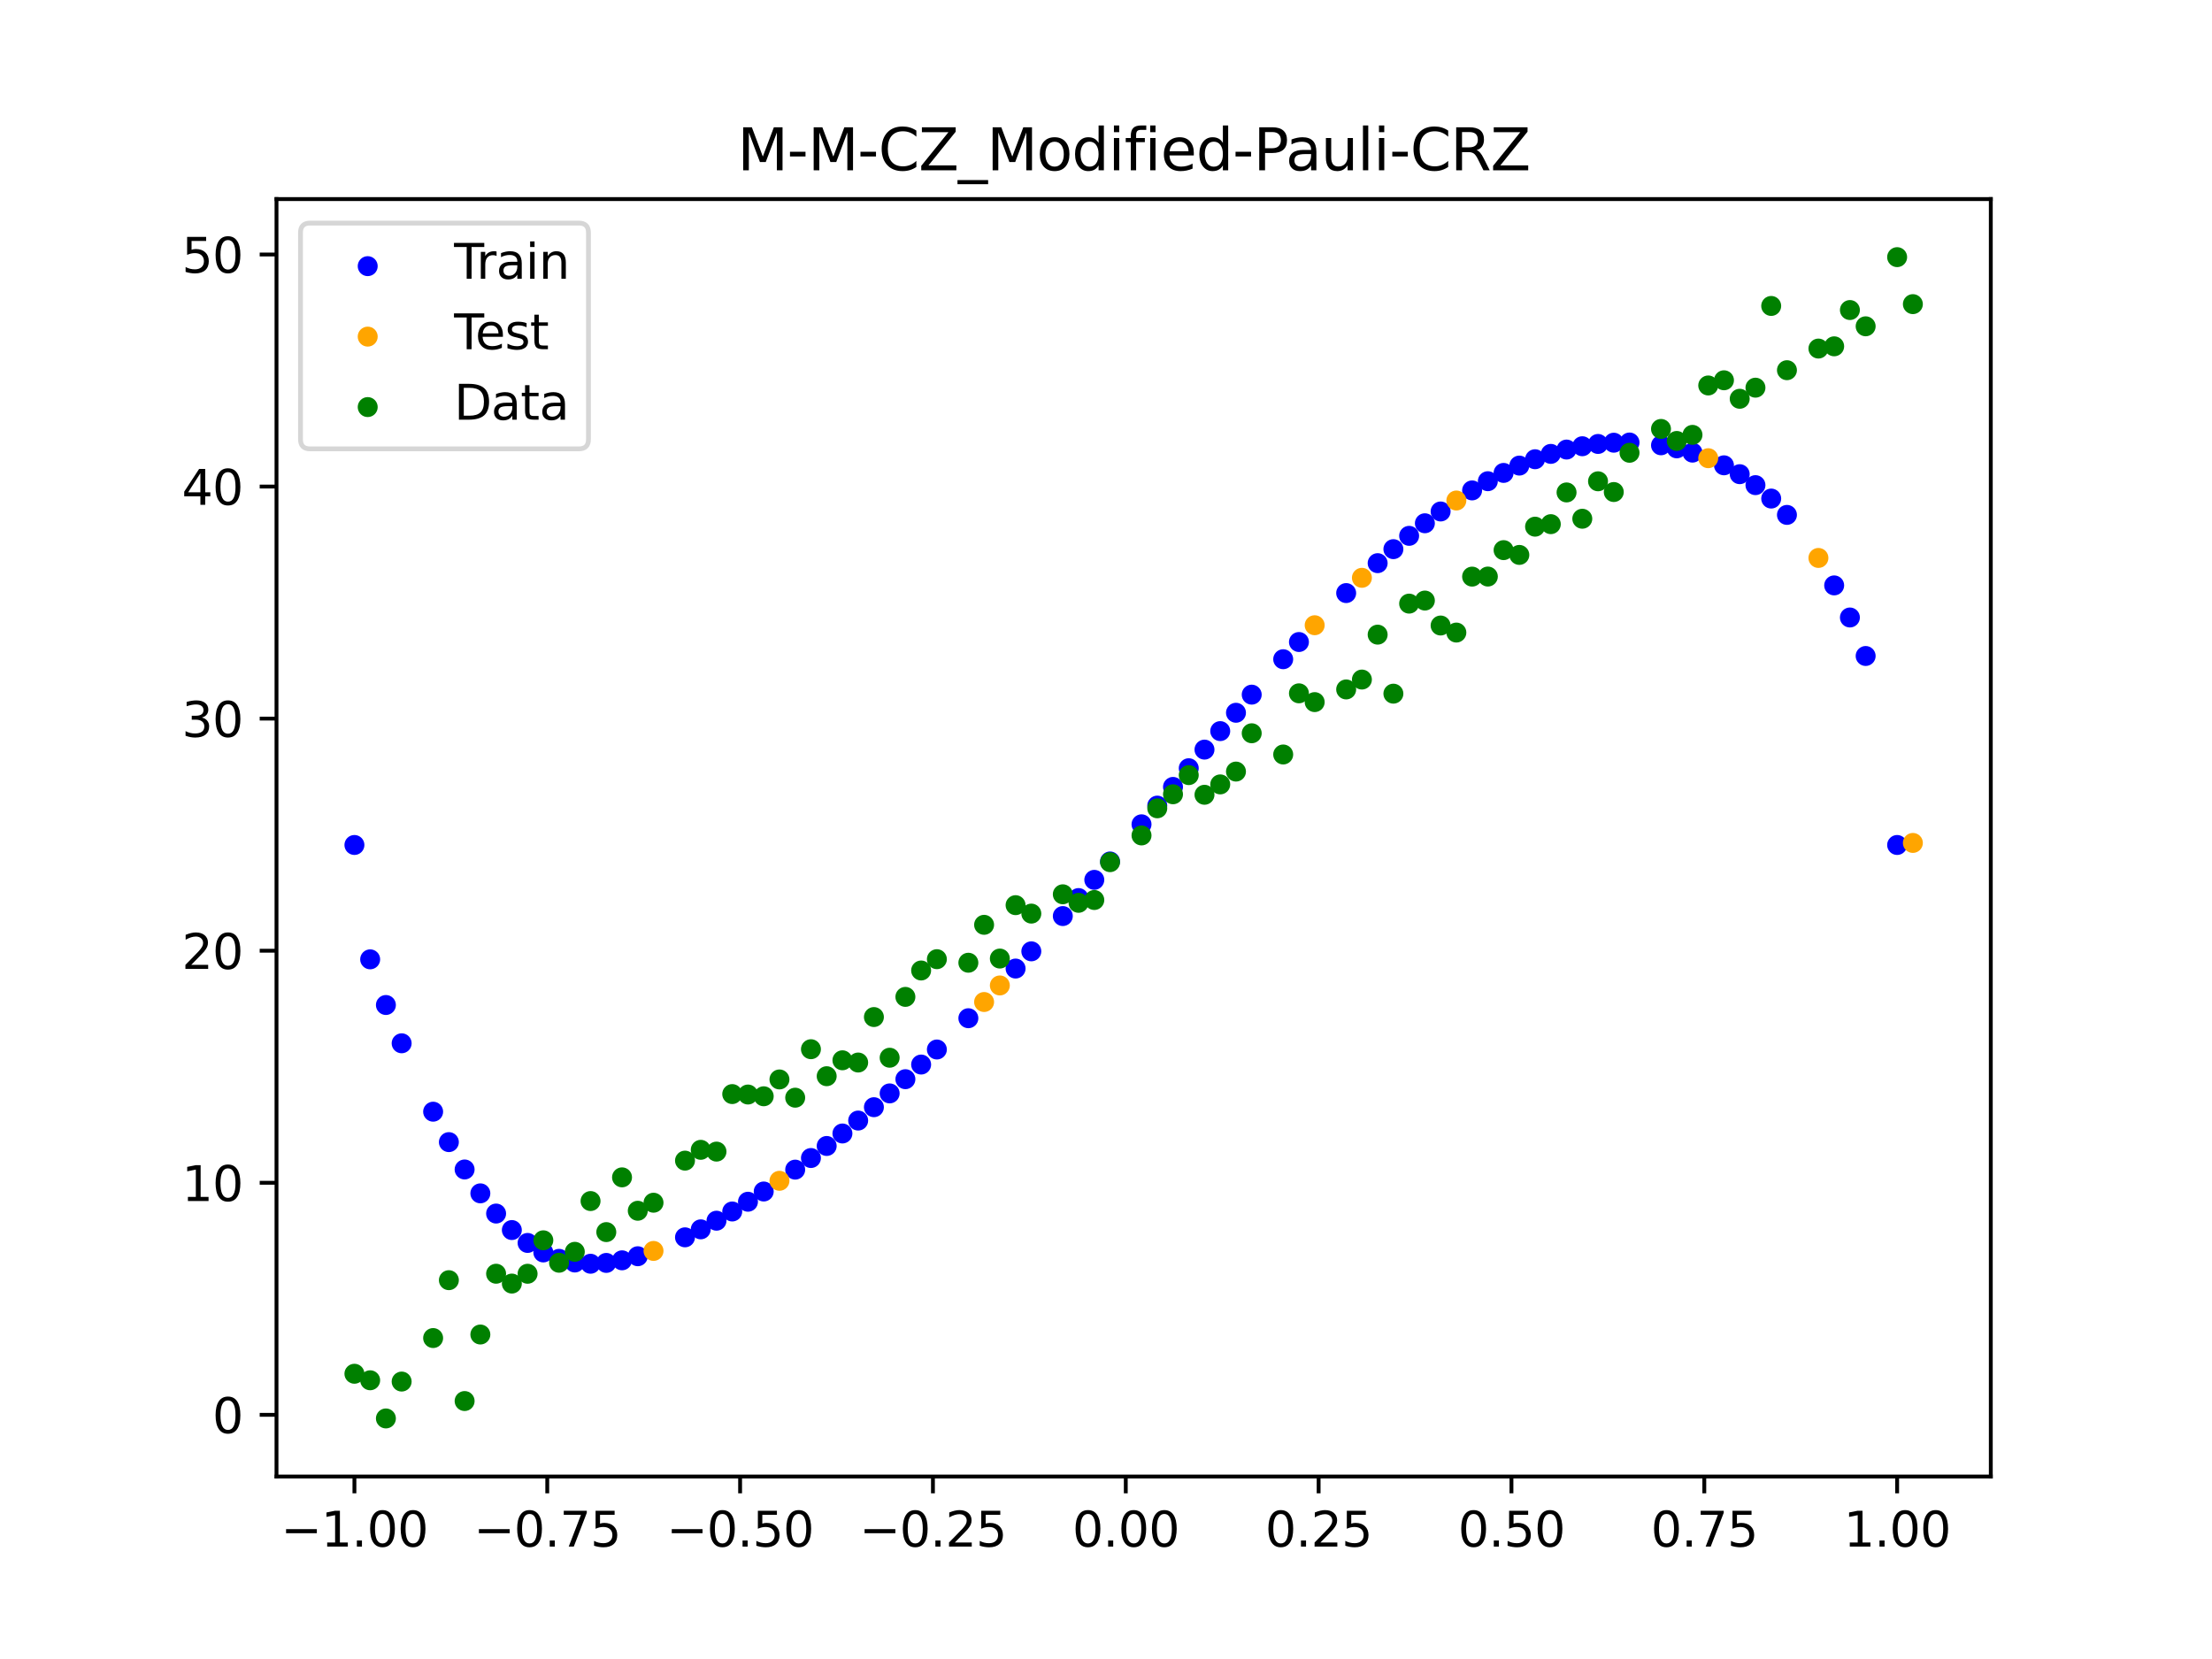 <?xml version="1.0" encoding="utf-8" standalone="no"?>
<!DOCTYPE svg PUBLIC "-//W3C//DTD SVG 1.1//EN"
  "http://www.w3.org/Graphics/SVG/1.1/DTD/svg11.dtd">
<svg xmlns:xlink="http://www.w3.org/1999/xlink" width="460.8pt" height="345.6pt" viewBox="0 0 460.8 345.6" xmlns="http://www.w3.org/2000/svg" version="1.1">
 <defs>
  <style type="text/css">*{stroke-linejoin: round; stroke-linecap: butt}</style>
 </defs>
 <g id="figure_1">
  <g id="patch_1">
   <path d="M 0 345.6 
L 460.8 345.6 
L 460.8 0 
L 0 0 
z
" style="fill: #ffffff"/>
  </g>
  <g id="axes_1">
   <g id="patch_2">
    <path d="M 57.6 307.584 
L 414.72 307.584 
L 414.72 41.472 
L 57.6 41.472 
z
" style="fill: #ffffff"/>
   </g>
   <g id="PathCollection_1">
    <defs>
     <path id="m00a9f11b45" d="M 0 1.581 
C 0.419 1.581 0.822 1.415 1.118 1.118 
C 1.415 0.822 1.581 0.419 1.581 0 
C 1.581 -0.419 1.415 -0.822 1.118 -1.118 
C 0.822 -1.415 0.419 -1.581 0 -1.581 
C -0.419 -1.581 -0.822 -1.415 -1.118 -1.118 
C -1.415 -0.822 -1.581 -0.419 -1.581 0 
C -1.581 0.419 -1.415 0.822 -1.118 1.118 
C -0.822 1.415 -0.419 1.581 0 1.581 
z
" style="stroke: #0000ff"/>
    </defs>
    <g clip-path="url(#pab7ea0a498)">
     <use xlink:href="#m00a9f11b45" x="145.978" y="256.095" style="fill: #0000ff; stroke: #0000ff"/>
     <use xlink:href="#m00a9f11b45" x="323.062" y="94.553" style="fill: #0000ff; stroke: #0000ff"/>
     <use xlink:href="#m00a9f11b45" x="267.314" y="137.327" style="fill: #0000ff; stroke: #0000ff"/>
     <use xlink:href="#m00a9f11b45" x="270.593" y="133.744" style="fill: #0000ff; stroke: #0000ff"/>
     <use xlink:href="#m00a9f11b45" x="329.621" y="92.96" style="fill: #0000ff; stroke: #0000ff"/>
     <use xlink:href="#m00a9f11b45" x="221.403" y="190.833" style="fill: #0000ff; stroke: #0000ff"/>
     <use xlink:href="#m00a9f11b45" x="260.755" y="144.707" style="fill: #0000ff; stroke: #0000ff"/>
     <use xlink:href="#m00a9f11b45" x="385.37" y="128.636" style="fill: #0000ff; stroke: #0000ff"/>
     <use xlink:href="#m00a9f11b45" x="237.8" y="171.718" style="fill: #0000ff; stroke: #0000ff"/>
     <use xlink:href="#m00a9f11b45" x="313.224" y="98.517" style="fill: #0000ff; stroke: #0000ff"/>
     <use xlink:href="#m00a9f11b45" x="336.18" y="92.224" style="fill: #0000ff; stroke: #0000ff"/>
     <use xlink:href="#m00a9f11b45" x="254.196" y="152.304" style="fill: #0000ff; stroke: #0000ff"/>
     <use xlink:href="#m00a9f11b45" x="349.297" y="93.399" style="fill: #0000ff; stroke: #0000ff"/>
     <use xlink:href="#m00a9f11b45" x="182.051" y="230.649" style="fill: #0000ff; stroke: #0000ff"/>
     <use xlink:href="#m00a9f11b45" x="250.917" y="156.158" style="fill: #0000ff; stroke: #0000ff"/>
     <use xlink:href="#m00a9f11b45" x="280.431" y="123.549" style="fill: #0000ff; stroke: #0000ff"/>
     <use xlink:href="#m00a9f11b45" x="103.347" y="252.806" style="fill: #0000ff; stroke: #0000ff"/>
     <use xlink:href="#m00a9f11b45" x="126.302" y="263.089" style="fill: #0000ff; stroke: #0000ff"/>
     <use xlink:href="#m00a9f11b45" x="123.023" y="263.262" style="fill: #0000ff; stroke: #0000ff"/>
     <use xlink:href="#m00a9f11b45" x="116.464" y="262.242" style="fill: #0000ff; stroke: #0000ff"/>
     <use xlink:href="#m00a9f11b45" x="306.666" y="102.161" style="fill: #0000ff; stroke: #0000ff"/>
     <use xlink:href="#m00a9f11b45" x="211.565" y="201.767" style="fill: #0000ff; stroke: #0000ff"/>
     <use xlink:href="#m00a9f11b45" x="155.816" y="250.344" style="fill: #0000ff; stroke: #0000ff"/>
     <use xlink:href="#m00a9f11b45" x="77.112" y="199.848" style="fill: #0000ff; stroke: #0000ff"/>
     <use xlink:href="#m00a9f11b45" x="244.358" y="163.928" style="fill: #0000ff; stroke: #0000ff"/>
     <use xlink:href="#m00a9f11b45" x="362.415" y="98.781" style="fill: #0000ff; stroke: #0000ff"/>
     <use xlink:href="#m00a9f11b45" x="382.091" y="121.949" style="fill: #0000ff; stroke: #0000ff"/>
     <use xlink:href="#m00a9f11b45" x="96.788" y="243.622" style="fill: #0000ff; stroke: #0000ff"/>
     <use xlink:href="#m00a9f11b45" x="201.727" y="212.114" style="fill: #0000ff; stroke: #0000ff"/>
     <use xlink:href="#m00a9f11b45" x="119.743" y="263.003" style="fill: #0000ff; stroke: #0000ff"/>
     <use xlink:href="#m00a9f11b45" x="149.258" y="254.295" style="fill: #0000ff; stroke: #0000ff"/>
     <use xlink:href="#m00a9f11b45" x="300.107" y="106.55" style="fill: #0000ff; stroke: #0000ff"/>
     <use xlink:href="#m00a9f11b45" x="293.548" y="111.625" style="fill: #0000ff; stroke: #0000ff"/>
     <use xlink:href="#m00a9f11b45" x="231.241" y="179.457" style="fill: #0000ff; stroke: #0000ff"/>
     <use xlink:href="#m00a9f11b45" x="109.905" y="258.926" style="fill: #0000ff; stroke: #0000ff"/>
     <use xlink:href="#m00a9f11b45" x="165.654" y="243.656" style="fill: #0000ff; stroke: #0000ff"/>
     <use xlink:href="#m00a9f11b45" x="319.783" y="95.668" style="fill: #0000ff; stroke: #0000ff"/>
     <use xlink:href="#m00a9f11b45" x="368.973" y="103.86" style="fill: #0000ff; stroke: #0000ff"/>
     <use xlink:href="#m00a9f11b45" x="316.504" y="96.991" style="fill: #0000ff; stroke: #0000ff"/>
     <use xlink:href="#m00a9f11b45" x="257.476" y="148.483" style="fill: #0000ff; stroke: #0000ff"/>
     <use xlink:href="#m00a9f11b45" x="172.213" y="238.727" style="fill: #0000ff; stroke: #0000ff"/>
     <use xlink:href="#m00a9f11b45" x="346.018" y="92.762" style="fill: #0000ff; stroke: #0000ff"/>
     <use xlink:href="#m00a9f11b45" x="80.391" y="209.36" style="fill: #0000ff; stroke: #0000ff"/>
     <use xlink:href="#m00a9f11b45" x="372.253" y="107.263" style="fill: #0000ff; stroke: #0000ff"/>
     <use xlink:href="#m00a9f11b45" x="168.934" y="241.238" style="fill: #0000ff; stroke: #0000ff"/>
     <use xlink:href="#m00a9f11b45" x="195.168" y="218.63" style="fill: #0000ff; stroke: #0000ff"/>
     <use xlink:href="#m00a9f11b45" x="152.537" y="252.375" style="fill: #0000ff; stroke: #0000ff"/>
     <use xlink:href="#m00a9f11b45" x="73.833" y="176.025" style="fill: #0000ff; stroke: #0000ff"/>
     <use xlink:href="#m00a9f11b45" x="290.269" y="114.398" style="fill: #0000ff; stroke: #0000ff"/>
     <use xlink:href="#m00a9f11b45" x="175.492" y="236.126" style="fill: #0000ff; stroke: #0000ff"/>
     <use xlink:href="#m00a9f11b45" x="241.079" y="167.825" style="fill: #0000ff; stroke: #0000ff"/>
     <use xlink:href="#m00a9f11b45" x="296.828" y="109.006" style="fill: #0000ff; stroke: #0000ff"/>
     <use xlink:href="#m00a9f11b45" x="227.962" y="183.288" style="fill: #0000ff; stroke: #0000ff"/>
     <use xlink:href="#m00a9f11b45" x="395.208" y="176.025" style="fill: #0000ff; stroke: #0000ff"/>
     <use xlink:href="#m00a9f11b45" x="178.772" y="233.433" style="fill: #0000ff; stroke: #0000ff"/>
     <use xlink:href="#m00a9f11b45" x="142.699" y="257.758" style="fill: #0000ff; stroke: #0000ff"/>
     <use xlink:href="#m00a9f11b45" x="132.861" y="261.699" style="fill: #0000ff; stroke: #0000ff"/>
     <use xlink:href="#m00a9f11b45" x="188.61" y="224.814" style="fill: #0000ff; stroke: #0000ff"/>
     <use xlink:href="#m00a9f11b45" x="100.067" y="248.597" style="fill: #0000ff; stroke: #0000ff"/>
     <use xlink:href="#m00a9f11b45" x="359.135" y="96.933" style="fill: #0000ff; stroke: #0000ff"/>
     <use xlink:href="#m00a9f11b45" x="214.844" y="198.181" style="fill: #0000ff; stroke: #0000ff"/>
     <use xlink:href="#m00a9f11b45" x="365.694" y="101.063" style="fill: #0000ff; stroke: #0000ff"/>
     <use xlink:href="#m00a9f11b45" x="90.229" y="231.585" style="fill: #0000ff; stroke: #0000ff"/>
     <use xlink:href="#m00a9f11b45" x="352.577" y="94.288" style="fill: #0000ff; stroke: #0000ff"/>
     <use xlink:href="#m00a9f11b45" x="129.581" y="262.548" style="fill: #0000ff; stroke: #0000ff"/>
     <use xlink:href="#m00a9f11b45" x="339.459" y="92.182" style="fill: #0000ff; stroke: #0000ff"/>
     <use xlink:href="#m00a9f11b45" x="185.33" y="227.776" style="fill: #0000ff; stroke: #0000ff"/>
     <use xlink:href="#m00a9f11b45" x="326.342" y="93.65" style="fill: #0000ff; stroke: #0000ff"/>
     <use xlink:href="#m00a9f11b45" x="388.649" y="136.655" style="fill: #0000ff; stroke: #0000ff"/>
     <use xlink:href="#m00a9f11b45" x="159.096" y="248.212" style="fill: #0000ff; stroke: #0000ff"/>
     <use xlink:href="#m00a9f11b45" x="83.671" y="217.337" style="fill: #0000ff; stroke: #0000ff"/>
     <use xlink:href="#m00a9f11b45" x="224.682" y="187.082" style="fill: #0000ff; stroke: #0000ff"/>
     <use xlink:href="#m00a9f11b45" x="113.185" y="260.906" style="fill: #0000ff; stroke: #0000ff"/>
     <use xlink:href="#m00a9f11b45" x="93.509" y="237.925" style="fill: #0000ff; stroke: #0000ff"/>
     <use xlink:href="#m00a9f11b45" x="106.626" y="256.242" style="fill: #0000ff; stroke: #0000ff"/>
     <use xlink:href="#m00a9f11b45" x="247.638" y="160.036" style="fill: #0000ff; stroke: #0000ff"/>
     <use xlink:href="#m00a9f11b45" x="309.945" y="100.243" style="fill: #0000ff; stroke: #0000ff"/>
     <use xlink:href="#m00a9f11b45" x="286.99" y="117.316" style="fill: #0000ff; stroke: #0000ff"/>
     <use xlink:href="#m00a9f11b45" x="191.889" y="221.765" style="fill: #0000ff; stroke: #0000ff"/>
     <use xlink:href="#m00a9f11b45" x="332.9" y="92.484" style="fill: #0000ff; stroke: #0000ff"/>
    </g>
   </g>
   <g id="PathCollection_2">
    <defs>
     <path id="m3951bc3a3d" d="M 0 1.581 
C 0.419 1.581 0.822 1.415 1.118 1.118 
C 1.415 0.822 1.581 0.419 1.581 0 
C 1.581 -0.419 1.415 -0.822 1.118 -1.118 
C 0.822 -1.415 0.419 -1.581 0 -1.581 
C -0.419 -1.581 -0.822 -1.415 -1.118 -1.118 
C -1.415 -0.822 -1.581 -0.419 -1.581 0 
C -1.581 0.419 -1.415 0.822 -1.118 1.118 
C -0.822 1.415 -0.419 1.581 0 1.581 
z
" style="stroke: #ffa500"/>
    </defs>
    <g clip-path="url(#pab7ea0a498)">
     <use xlink:href="#m3951bc3a3d" x="205.006" y="208.737" style="fill: #ffa500; stroke: #ffa500"/>
     <use xlink:href="#m3951bc3a3d" x="162.375" y="245.981" style="fill: #ffa500; stroke: #ffa500"/>
     <use xlink:href="#m3951bc3a3d" x="208.286" y="205.287" style="fill: #ffa500; stroke: #ffa500"/>
     <use xlink:href="#m3951bc3a3d" x="283.71" y="120.369" style="fill: #ffa500; stroke: #ffa500"/>
     <use xlink:href="#m3951bc3a3d" x="378.811" y="116.23" style="fill: #ffa500; stroke: #ffa500"/>
     <use xlink:href="#m3951bc3a3d" x="136.14" y="260.591" style="fill: #ffa500; stroke: #ffa500"/>
     <use xlink:href="#m3951bc3a3d" x="355.856" y="95.453" style="fill: #ffa500; stroke: #ffa500"/>
     <use xlink:href="#m3951bc3a3d" x="273.872" y="130.247" style="fill: #ffa500; stroke: #ffa500"/>
     <use xlink:href="#m3951bc3a3d" x="303.386" y="104.266" style="fill: #ffa500; stroke: #ffa500"/>
     <use xlink:href="#m3951bc3a3d" x="398.487" y="175.598" style="fill: #ffa500; stroke: #ffa500"/>
    </g>
   </g>
   <g id="PathCollection_3">
    <defs>
     <path id="m1b5d0f3e75" d="M 0 1.581 
C 0.419 1.581 0.822 1.415 1.118 1.118 
C 1.415 0.822 1.581 0.419 1.581 0 
C 1.581 -0.419 1.415 -0.822 1.118 -1.118 
C 0.822 -1.415 0.419 -1.581 0 -1.581 
C -0.419 -1.581 -0.822 -1.415 -1.118 -1.118 
C -1.415 -0.822 -1.581 -0.419 -1.581 0 
C -1.581 0.419 -1.415 0.822 -1.118 1.118 
C -0.822 1.415 -0.419 1.581 0 1.581 
z
" style="stroke: #008000"/>
    </defs>
    <g clip-path="url(#pab7ea0a498)">
     <use xlink:href="#m1b5d0f3e75" x="145.978" y="239.529" style="fill: #008000; stroke: #008000"/>
     <use xlink:href="#m1b5d0f3e75" x="323.062" y="109.191" style="fill: #008000; stroke: #008000"/>
     <use xlink:href="#m1b5d0f3e75" x="267.314" y="157.174" style="fill: #008000; stroke: #008000"/>
     <use xlink:href="#m1b5d0f3e75" x="270.593" y="144.432" style="fill: #008000; stroke: #008000"/>
     <use xlink:href="#m1b5d0f3e75" x="329.621" y="108.064" style="fill: #008000; stroke: #008000"/>
     <use xlink:href="#m1b5d0f3e75" x="221.403" y="186.297" style="fill: #008000; stroke: #008000"/>
     <use xlink:href="#m1b5d0f3e75" x="260.755" y="152.753" style="fill: #008000; stroke: #008000"/>
     <use xlink:href="#m1b5d0f3e75" x="385.37" y="64.585" style="fill: #008000; stroke: #008000"/>
     <use xlink:href="#m1b5d0f3e75" x="237.8" y="174.037" style="fill: #008000; stroke: #008000"/>
     <use xlink:href="#m1b5d0f3e75" x="313.224" y="114.603" style="fill: #008000; stroke: #008000"/>
     <use xlink:href="#m1b5d0f3e75" x="336.18" y="102.499" style="fill: #008000; stroke: #008000"/>
     <use xlink:href="#m1b5d0f3e75" x="254.196" y="163.405" style="fill: #008000; stroke: #008000"/>
     <use xlink:href="#m1b5d0f3e75" x="349.297" y="91.859" style="fill: #008000; stroke: #008000"/>
     <use xlink:href="#m1b5d0f3e75" x="182.051" y="211.87" style="fill: #008000; stroke: #008000"/>
     <use xlink:href="#m1b5d0f3e75" x="250.917" y="165.566" style="fill: #008000; stroke: #008000"/>
     <use xlink:href="#m1b5d0f3e75" x="280.431" y="143.622" style="fill: #008000; stroke: #008000"/>
     <use xlink:href="#m1b5d0f3e75" x="103.347" y="265.342" style="fill: #008000; stroke: #008000"/>
     <use xlink:href="#m1b5d0f3e75" x="126.302" y="256.668" style="fill: #008000; stroke: #008000"/>
     <use xlink:href="#m1b5d0f3e75" x="123.023" y="250.202" style="fill: #008000; stroke: #008000"/>
     <use xlink:href="#m1b5d0f3e75" x="116.464" y="263.053" style="fill: #008000; stroke: #008000"/>
     <use xlink:href="#m1b5d0f3e75" x="306.666" y="120.12" style="fill: #008000; stroke: #008000"/>
     <use xlink:href="#m1b5d0f3e75" x="211.565" y="188.561" style="fill: #008000; stroke: #008000"/>
     <use xlink:href="#m1b5d0f3e75" x="155.816" y="228.009" style="fill: #008000; stroke: #008000"/>
     <use xlink:href="#m1b5d0f3e75" x="77.112" y="287.537" style="fill: #008000; stroke: #008000"/>
     <use xlink:href="#m1b5d0f3e75" x="244.358" y="165.462" style="fill: #008000; stroke: #008000"/>
     <use xlink:href="#m1b5d0f3e75" x="362.415" y="83.074" style="fill: #008000; stroke: #008000"/>
     <use xlink:href="#m1b5d0f3e75" x="382.091" y="72.145" style="fill: #008000; stroke: #008000"/>
     <use xlink:href="#m1b5d0f3e75" x="96.788" y="291.863" style="fill: #008000; stroke: #008000"/>
     <use xlink:href="#m1b5d0f3e75" x="201.727" y="200.555" style="fill: #008000; stroke: #008000"/>
     <use xlink:href="#m1b5d0f3e75" x="119.743" y="260.777" style="fill: #008000; stroke: #008000"/>
     <use xlink:href="#m1b5d0f3e75" x="149.258" y="239.901" style="fill: #008000; stroke: #008000"/>
     <use xlink:href="#m1b5d0f3e75" x="300.107" y="130.306" style="fill: #008000; stroke: #008000"/>
     <use xlink:href="#m1b5d0f3e75" x="293.548" y="125.746" style="fill: #008000; stroke: #008000"/>
     <use xlink:href="#m1b5d0f3e75" x="231.241" y="179.605" style="fill: #008000; stroke: #008000"/>
     <use xlink:href="#m1b5d0f3e75" x="109.905" y="265.348" style="fill: #008000; stroke: #008000"/>
     <use xlink:href="#m1b5d0f3e75" x="165.654" y="228.669" style="fill: #008000; stroke: #008000"/>
     <use xlink:href="#m1b5d0f3e75" x="319.783" y="109.715" style="fill: #008000; stroke: #008000"/>
     <use xlink:href="#m1b5d0f3e75" x="368.973" y="63.734" style="fill: #008000; stroke: #008000"/>
     <use xlink:href="#m1b5d0f3e75" x="316.504" y="115.599" style="fill: #008000; stroke: #008000"/>
     <use xlink:href="#m1b5d0f3e75" x="257.476" y="160.733" style="fill: #008000; stroke: #008000"/>
     <use xlink:href="#m1b5d0f3e75" x="172.213" y="224.194" style="fill: #008000; stroke: #008000"/>
     <use xlink:href="#m1b5d0f3e75" x="346.018" y="89.354" style="fill: #008000; stroke: #008000"/>
     <use xlink:href="#m1b5d0f3e75" x="80.391" y="295.488" style="fill: #008000; stroke: #008000"/>
     <use xlink:href="#m1b5d0f3e75" x="372.253" y="77.119" style="fill: #008000; stroke: #008000"/>
     <use xlink:href="#m1b5d0f3e75" x="168.934" y="218.569" style="fill: #008000; stroke: #008000"/>
     <use xlink:href="#m1b5d0f3e75" x="195.168" y="199.815" style="fill: #008000; stroke: #008000"/>
     <use xlink:href="#m1b5d0f3e75" x="152.537" y="227.917" style="fill: #008000; stroke: #008000"/>
     <use xlink:href="#m1b5d0f3e75" x="73.833" y="286.179" style="fill: #008000; stroke: #008000"/>
     <use xlink:href="#m1b5d0f3e75" x="290.269" y="144.503" style="fill: #008000; stroke: #008000"/>
     <use xlink:href="#m1b5d0f3e75" x="175.492" y="220.878" style="fill: #008000; stroke: #008000"/>
     <use xlink:href="#m1b5d0f3e75" x="241.079" y="168.385" style="fill: #008000; stroke: #008000"/>
     <use xlink:href="#m1b5d0f3e75" x="296.828" y="125.107" style="fill: #008000; stroke: #008000"/>
     <use xlink:href="#m1b5d0f3e75" x="227.962" y="187.489" style="fill: #008000; stroke: #008000"/>
     <use xlink:href="#m1b5d0f3e75" x="395.208" y="53.568" style="fill: #008000; stroke: #008000"/>
     <use xlink:href="#m1b5d0f3e75" x="178.772" y="221.344" style="fill: #008000; stroke: #008000"/>
     <use xlink:href="#m1b5d0f3e75" x="142.699" y="241.781" style="fill: #008000; stroke: #008000"/>
     <use xlink:href="#m1b5d0f3e75" x="132.861" y="252.224" style="fill: #008000; stroke: #008000"/>
     <use xlink:href="#m1b5d0f3e75" x="188.61" y="207.669" style="fill: #008000; stroke: #008000"/>
     <use xlink:href="#m1b5d0f3e75" x="100.067" y="278.004" style="fill: #008000; stroke: #008000"/>
     <use xlink:href="#m1b5d0f3e75" x="359.135" y="79.219" style="fill: #008000; stroke: #008000"/>
     <use xlink:href="#m1b5d0f3e75" x="214.844" y="190.32" style="fill: #008000; stroke: #008000"/>
     <use xlink:href="#m1b5d0f3e75" x="365.694" y="80.761" style="fill: #008000; stroke: #008000"/>
     <use xlink:href="#m1b5d0f3e75" x="90.229" y="278.74" style="fill: #008000; stroke: #008000"/>
     <use xlink:href="#m1b5d0f3e75" x="352.577" y="90.59" style="fill: #008000; stroke: #008000"/>
     <use xlink:href="#m1b5d0f3e75" x="129.581" y="245.264" style="fill: #008000; stroke: #008000"/>
     <use xlink:href="#m1b5d0f3e75" x="339.459" y="94.322" style="fill: #008000; stroke: #008000"/>
     <use xlink:href="#m1b5d0f3e75" x="185.33" y="220.345" style="fill: #008000; stroke: #008000"/>
     <use xlink:href="#m1b5d0f3e75" x="326.342" y="102.583" style="fill: #008000; stroke: #008000"/>
     <use xlink:href="#m1b5d0f3e75" x="388.649" y="67.974" style="fill: #008000; stroke: #008000"/>
     <use xlink:href="#m1b5d0f3e75" x="159.096" y="228.374" style="fill: #008000; stroke: #008000"/>
     <use xlink:href="#m1b5d0f3e75" x="83.671" y="287.805" style="fill: #008000; stroke: #008000"/>
     <use xlink:href="#m1b5d0f3e75" x="224.682" y="188.075" style="fill: #008000; stroke: #008000"/>
     <use xlink:href="#m1b5d0f3e75" x="113.185" y="258.379" style="fill: #008000; stroke: #008000"/>
     <use xlink:href="#m1b5d0f3e75" x="93.509" y="266.684" style="fill: #008000; stroke: #008000"/>
     <use xlink:href="#m1b5d0f3e75" x="106.626" y="267.392" style="fill: #008000; stroke: #008000"/>
     <use xlink:href="#m1b5d0f3e75" x="247.638" y="161.47" style="fill: #008000; stroke: #008000"/>
     <use xlink:href="#m1b5d0f3e75" x="309.945" y="120.107" style="fill: #008000; stroke: #008000"/>
     <use xlink:href="#m1b5d0f3e75" x="286.99" y="132.208" style="fill: #008000; stroke: #008000"/>
     <use xlink:href="#m1b5d0f3e75" x="191.889" y="202.171" style="fill: #008000; stroke: #008000"/>
     <use xlink:href="#m1b5d0f3e75" x="332.9" y="100.262" style="fill: #008000; stroke: #008000"/>
    </g>
   </g>
   <g id="PathCollection_4">
    <g clip-path="url(#pab7ea0a498)">
     <use xlink:href="#m1b5d0f3e75" x="205.006" y="192.657" style="fill: #008000; stroke: #008000"/>
     <use xlink:href="#m1b5d0f3e75" x="162.375" y="224.867" style="fill: #008000; stroke: #008000"/>
     <use xlink:href="#m1b5d0f3e75" x="208.286" y="199.684" style="fill: #008000; stroke: #008000"/>
     <use xlink:href="#m1b5d0f3e75" x="283.71" y="141.563" style="fill: #008000; stroke: #008000"/>
     <use xlink:href="#m1b5d0f3e75" x="378.811" y="72.613" style="fill: #008000; stroke: #008000"/>
     <use xlink:href="#m1b5d0f3e75" x="136.14" y="250.548" style="fill: #008000; stroke: #008000"/>
     <use xlink:href="#m1b5d0f3e75" x="355.856" y="80.3" style="fill: #008000; stroke: #008000"/>
     <use xlink:href="#m1b5d0f3e75" x="273.872" y="146.262" style="fill: #008000; stroke: #008000"/>
     <use xlink:href="#m1b5d0f3e75" x="303.386" y="131.774" style="fill: #008000; stroke: #008000"/>
     <use xlink:href="#m1b5d0f3e75" x="398.487" y="63.357" style="fill: #008000; stroke: #008000"/>
    </g>
   </g>
   <g id="matplotlib.axis_1">
    <g id="xtick_1">
     <g id="line2d_1">
      <defs>
       <path id="m23b154c757" d="M 0 0 
L 0 3.5 
" style="stroke: #000000; stroke-width: 0.8"/>
      </defs>
      <g>
       <use xlink:href="#m23b154c757" x="73.833" y="307.584" style="stroke: #000000; stroke-width: 0.8"/>
      </g>
     </g>
     <g id="text_1">
      <!-- −1.00 -->
      <g transform="translate(58.51 322.182) scale(0.1 -0.1)">
       <defs>
        <path id="DejaVuSans-2212" d="M 678 2272 
L 4684 2272 
L 4684 1741 
L 678 1741 
L 678 2272 
z
" transform="scale(0.016)"/>
        <path id="DejaVuSans-31" d="M 794 531 
L 1825 531 
L 1825 4091 
L 703 3866 
L 703 4441 
L 1819 4666 
L 2450 4666 
L 2450 531 
L 3481 531 
L 3481 0 
L 794 0 
L 794 531 
z
" transform="scale(0.016)"/>
        <path id="DejaVuSans-2e" d="M 684 794 
L 1344 794 
L 1344 0 
L 684 0 
L 684 794 
z
" transform="scale(0.016)"/>
        <path id="DejaVuSans-30" d="M 2034 4250 
Q 1547 4250 1301 3770 
Q 1056 3291 1056 2328 
Q 1056 1369 1301 889 
Q 1547 409 2034 409 
Q 2525 409 2770 889 
Q 3016 1369 3016 2328 
Q 3016 3291 2770 3770 
Q 2525 4250 2034 4250 
z
M 2034 4750 
Q 2819 4750 3233 4129 
Q 3647 3509 3647 2328 
Q 3647 1150 3233 529 
Q 2819 -91 2034 -91 
Q 1250 -91 836 529 
Q 422 1150 422 2328 
Q 422 3509 836 4129 
Q 1250 4750 2034 4750 
z
" transform="scale(0.016)"/>
       </defs>
       <use xlink:href="#DejaVuSans-2212"/>
       <use xlink:href="#DejaVuSans-31" x="83.789"/>
       <use xlink:href="#DejaVuSans-2e" x="147.412"/>
       <use xlink:href="#DejaVuSans-30" x="179.199"/>
       <use xlink:href="#DejaVuSans-30" x="242.822"/>
      </g>
     </g>
    </g>
    <g id="xtick_2">
     <g id="line2d_2">
      <g>
       <use xlink:href="#m23b154c757" x="114.005" y="307.584" style="stroke: #000000; stroke-width: 0.8"/>
      </g>
     </g>
     <g id="text_2">
      <!-- −0.75 -->
      <g transform="translate(98.682 322.182) scale(0.1 -0.1)">
       <defs>
        <path id="DejaVuSans-37" d="M 525 4666 
L 3525 4666 
L 3525 4397 
L 1831 0 
L 1172 0 
L 2766 4134 
L 525 4134 
L 525 4666 
z
" transform="scale(0.016)"/>
        <path id="DejaVuSans-35" d="M 691 4666 
L 3169 4666 
L 3169 4134 
L 1269 4134 
L 1269 2991 
Q 1406 3038 1543 3061 
Q 1681 3084 1819 3084 
Q 2600 3084 3056 2656 
Q 3513 2228 3513 1497 
Q 3513 744 3044 326 
Q 2575 -91 1722 -91 
Q 1428 -91 1123 -41 
Q 819 9 494 109 
L 494 744 
Q 775 591 1075 516 
Q 1375 441 1709 441 
Q 2250 441 2565 725 
Q 2881 1009 2881 1497 
Q 2881 1984 2565 2268 
Q 2250 2553 1709 2553 
Q 1456 2553 1204 2497 
Q 953 2441 691 2322 
L 691 4666 
z
" transform="scale(0.016)"/>
       </defs>
       <use xlink:href="#DejaVuSans-2212"/>
       <use xlink:href="#DejaVuSans-30" x="83.789"/>
       <use xlink:href="#DejaVuSans-2e" x="147.412"/>
       <use xlink:href="#DejaVuSans-37" x="179.199"/>
       <use xlink:href="#DejaVuSans-35" x="242.822"/>
      </g>
     </g>
    </g>
    <g id="xtick_3">
     <g id="line2d_3">
      <g>
       <use xlink:href="#m23b154c757" x="154.177" y="307.584" style="stroke: #000000; stroke-width: 0.8"/>
      </g>
     </g>
     <g id="text_3">
      <!-- −0.50 -->
      <g transform="translate(138.854 322.182) scale(0.1 -0.1)">
       <use xlink:href="#DejaVuSans-2212"/>
       <use xlink:href="#DejaVuSans-30" x="83.789"/>
       <use xlink:href="#DejaVuSans-2e" x="147.412"/>
       <use xlink:href="#DejaVuSans-35" x="179.199"/>
       <use xlink:href="#DejaVuSans-30" x="242.822"/>
      </g>
     </g>
    </g>
    <g id="xtick_4">
     <g id="line2d_4">
      <g>
       <use xlink:href="#m23b154c757" x="194.348" y="307.584" style="stroke: #000000; stroke-width: 0.8"/>
      </g>
     </g>
     <g id="text_4">
      <!-- −0.25 -->
      <g transform="translate(179.026 322.182) scale(0.1 -0.1)">
       <defs>
        <path id="DejaVuSans-32" d="M 1228 531 
L 3431 531 
L 3431 0 
L 469 0 
L 469 531 
Q 828 903 1448 1529 
Q 2069 2156 2228 2338 
Q 2531 2678 2651 2914 
Q 2772 3150 2772 3378 
Q 2772 3750 2511 3984 
Q 2250 4219 1831 4219 
Q 1534 4219 1204 4116 
Q 875 4013 500 3803 
L 500 4441 
Q 881 4594 1212 4672 
Q 1544 4750 1819 4750 
Q 2544 4750 2975 4387 
Q 3406 4025 3406 3419 
Q 3406 3131 3298 2873 
Q 3191 2616 2906 2266 
Q 2828 2175 2409 1742 
Q 1991 1309 1228 531 
z
" transform="scale(0.016)"/>
       </defs>
       <use xlink:href="#DejaVuSans-2212"/>
       <use xlink:href="#DejaVuSans-30" x="83.789"/>
       <use xlink:href="#DejaVuSans-2e" x="147.412"/>
       <use xlink:href="#DejaVuSans-32" x="179.199"/>
       <use xlink:href="#DejaVuSans-35" x="242.822"/>
      </g>
     </g>
    </g>
    <g id="xtick_5">
     <g id="line2d_5">
      <g>
       <use xlink:href="#m23b154c757" x="234.52" y="307.584" style="stroke: #000000; stroke-width: 0.8"/>
      </g>
     </g>
     <g id="text_5">
      <!-- 0.00 -->
      <g transform="translate(223.388 322.182) scale(0.1 -0.1)">
       <use xlink:href="#DejaVuSans-30"/>
       <use xlink:href="#DejaVuSans-2e" x="63.623"/>
       <use xlink:href="#DejaVuSans-30" x="95.41"/>
       <use xlink:href="#DejaVuSans-30" x="159.033"/>
      </g>
     </g>
    </g>
    <g id="xtick_6">
     <g id="line2d_6">
      <g>
       <use xlink:href="#m23b154c757" x="274.692" y="307.584" style="stroke: #000000; stroke-width: 0.8"/>
      </g>
     </g>
     <g id="text_6">
      <!-- 0.25 -->
      <g transform="translate(263.559 322.182) scale(0.1 -0.1)">
       <use xlink:href="#DejaVuSans-30"/>
       <use xlink:href="#DejaVuSans-2e" x="63.623"/>
       <use xlink:href="#DejaVuSans-32" x="95.41"/>
       <use xlink:href="#DejaVuSans-35" x="159.033"/>
      </g>
     </g>
    </g>
    <g id="xtick_7">
     <g id="line2d_7">
      <g>
       <use xlink:href="#m23b154c757" x="314.864" y="307.584" style="stroke: #000000; stroke-width: 0.8"/>
      </g>
     </g>
     <g id="text_7">
      <!-- 0.50 -->
      <g transform="translate(303.731 322.182) scale(0.1 -0.1)">
       <use xlink:href="#DejaVuSans-30"/>
       <use xlink:href="#DejaVuSans-2e" x="63.623"/>
       <use xlink:href="#DejaVuSans-35" x="95.41"/>
       <use xlink:href="#DejaVuSans-30" x="159.033"/>
      </g>
     </g>
    </g>
    <g id="xtick_8">
     <g id="line2d_8">
      <g>
       <use xlink:href="#m23b154c757" x="355.036" y="307.584" style="stroke: #000000; stroke-width: 0.8"/>
      </g>
     </g>
     <g id="text_8">
      <!-- 0.75 -->
      <g transform="translate(343.903 322.182) scale(0.1 -0.1)">
       <use xlink:href="#DejaVuSans-30"/>
       <use xlink:href="#DejaVuSans-2e" x="63.623"/>
       <use xlink:href="#DejaVuSans-37" x="95.41"/>
       <use xlink:href="#DejaVuSans-35" x="159.033"/>
      </g>
     </g>
    </g>
    <g id="xtick_9">
     <g id="line2d_9">
      <g>
       <use xlink:href="#m23b154c757" x="395.208" y="307.584" style="stroke: #000000; stroke-width: 0.8"/>
      </g>
     </g>
     <g id="text_9">
      <!-- 1.00 -->
      <g transform="translate(384.075 322.182) scale(0.1 -0.1)">
       <use xlink:href="#DejaVuSans-31"/>
       <use xlink:href="#DejaVuSans-2e" x="63.623"/>
       <use xlink:href="#DejaVuSans-30" x="95.41"/>
       <use xlink:href="#DejaVuSans-30" x="159.033"/>
      </g>
     </g>
    </g>
   </g>
   <g id="matplotlib.axis_2">
    <g id="ytick_1">
     <g id="line2d_10">
      <defs>
       <path id="m6c0e7af7f6" d="M 0 0 
L -3.5 0 
" style="stroke: #000000; stroke-width: 0.8"/>
      </defs>
      <g>
       <use xlink:href="#m6c0e7af7f6" x="57.6" y="294.735" style="stroke: #000000; stroke-width: 0.8"/>
      </g>
     </g>
     <g id="text_10">
      <!-- 0 -->
      <g transform="translate(44.237 298.534) scale(0.1 -0.1)">
       <use xlink:href="#DejaVuSans-30"/>
      </g>
     </g>
    </g>
    <g id="ytick_2">
     <g id="line2d_11">
      <g>
       <use xlink:href="#m6c0e7af7f6" x="57.6" y="246.391" style="stroke: #000000; stroke-width: 0.8"/>
      </g>
     </g>
     <g id="text_11">
      <!-- 10 -->
      <g transform="translate(37.875 250.19) scale(0.1 -0.1)">
       <use xlink:href="#DejaVuSans-31"/>
       <use xlink:href="#DejaVuSans-30" x="63.623"/>
      </g>
     </g>
    </g>
    <g id="ytick_3">
     <g id="line2d_12">
      <g>
       <use xlink:href="#m6c0e7af7f6" x="57.6" y="198.047" style="stroke: #000000; stroke-width: 0.8"/>
      </g>
     </g>
     <g id="text_12">
      <!-- 20 -->
      <g transform="translate(37.875 201.846) scale(0.1 -0.1)">
       <use xlink:href="#DejaVuSans-32"/>
       <use xlink:href="#DejaVuSans-30" x="63.623"/>
      </g>
     </g>
    </g>
    <g id="ytick_4">
     <g id="line2d_13">
      <g>
       <use xlink:href="#m6c0e7af7f6" x="57.6" y="149.702" style="stroke: #000000; stroke-width: 0.8"/>
      </g>
     </g>
     <g id="text_13">
      <!-- 30 -->
      <g transform="translate(37.875 153.502) scale(0.1 -0.1)">
       <defs>
        <path id="DejaVuSans-33" d="M 2597 2516 
Q 3050 2419 3304 2112 
Q 3559 1806 3559 1356 
Q 3559 666 3084 287 
Q 2609 -91 1734 -91 
Q 1441 -91 1130 -33 
Q 819 25 488 141 
L 488 750 
Q 750 597 1062 519 
Q 1375 441 1716 441 
Q 2309 441 2620 675 
Q 2931 909 2931 1356 
Q 2931 1769 2642 2001 
Q 2353 2234 1838 2234 
L 1294 2234 
L 1294 2753 
L 1863 2753 
Q 2328 2753 2575 2939 
Q 2822 3125 2822 3475 
Q 2822 3834 2567 4026 
Q 2313 4219 1838 4219 
Q 1578 4219 1281 4162 
Q 984 4106 628 3988 
L 628 4550 
Q 988 4650 1302 4700 
Q 1616 4750 1894 4750 
Q 2613 4750 3031 4423 
Q 3450 4097 3450 3541 
Q 3450 3153 3228 2886 
Q 3006 2619 2597 2516 
z
" transform="scale(0.016)"/>
       </defs>
       <use xlink:href="#DejaVuSans-33"/>
       <use xlink:href="#DejaVuSans-30" x="63.623"/>
      </g>
     </g>
    </g>
    <g id="ytick_5">
     <g id="line2d_14">
      <g>
       <use xlink:href="#m6c0e7af7f6" x="57.6" y="101.358" style="stroke: #000000; stroke-width: 0.8"/>
      </g>
     </g>
     <g id="text_14">
      <!-- 40 -->
      <g transform="translate(37.875 105.157) scale(0.1 -0.1)">
       <defs>
        <path id="DejaVuSans-34" d="M 2419 4116 
L 825 1625 
L 2419 1625 
L 2419 4116 
z
M 2253 4666 
L 3047 4666 
L 3047 1625 
L 3713 1625 
L 3713 1100 
L 3047 1100 
L 3047 0 
L 2419 0 
L 2419 1100 
L 313 1100 
L 313 1709 
L 2253 4666 
z
" transform="scale(0.016)"/>
       </defs>
       <use xlink:href="#DejaVuSans-34"/>
       <use xlink:href="#DejaVuSans-30" x="63.623"/>
      </g>
     </g>
    </g>
    <g id="ytick_6">
     <g id="line2d_15">
      <g>
       <use xlink:href="#m6c0e7af7f6" x="57.6" y="53.014" style="stroke: #000000; stroke-width: 0.8"/>
      </g>
     </g>
     <g id="text_15">
      <!-- 50 -->
      <g transform="translate(37.875 56.813) scale(0.1 -0.1)">
       <use xlink:href="#DejaVuSans-35"/>
       <use xlink:href="#DejaVuSans-30" x="63.623"/>
      </g>
     </g>
    </g>
   </g>
   <g id="patch_3">
    <path d="M 57.6 307.584 
L 57.6 41.472 
" style="fill: none; stroke: #000000; stroke-width: 0.8; stroke-linejoin: miter; stroke-linecap: square"/>
   </g>
   <g id="patch_4">
    <path d="M 414.72 307.584 
L 414.72 41.472 
" style="fill: none; stroke: #000000; stroke-width: 0.8; stroke-linejoin: miter; stroke-linecap: square"/>
   </g>
   <g id="patch_5">
    <path d="M 57.6 307.584 
L 414.72 307.584 
" style="fill: none; stroke: #000000; stroke-width: 0.8; stroke-linejoin: miter; stroke-linecap: square"/>
   </g>
   <g id="patch_6">
    <path d="M 57.6 41.472 
L 414.72 41.472 
" style="fill: none; stroke: #000000; stroke-width: 0.8; stroke-linejoin: miter; stroke-linecap: square"/>
   </g>
   <g id="text_16">
    <!-- M-M-CZ_Modified-Pauli-CRZ -->
    <g transform="translate(153.614 35.472) scale(0.12 -0.12)">
     <defs>
      <path id="DejaVuSans-4d" d="M 628 4666 
L 1569 4666 
L 2759 1491 
L 3956 4666 
L 4897 4666 
L 4897 0 
L 4281 0 
L 4281 4097 
L 3078 897 
L 2444 897 
L 1241 4097 
L 1241 0 
L 628 0 
L 628 4666 
z
" transform="scale(0.016)"/>
      <path id="DejaVuSans-2d" d="M 313 2009 
L 1997 2009 
L 1997 1497 
L 313 1497 
L 313 2009 
z
" transform="scale(0.016)"/>
      <path id="DejaVuSans-43" d="M 4122 4306 
L 4122 3641 
Q 3803 3938 3442 4084 
Q 3081 4231 2675 4231 
Q 1875 4231 1450 3742 
Q 1025 3253 1025 2328 
Q 1025 1406 1450 917 
Q 1875 428 2675 428 
Q 3081 428 3442 575 
Q 3803 722 4122 1019 
L 4122 359 
Q 3791 134 3420 21 
Q 3050 -91 2638 -91 
Q 1578 -91 968 557 
Q 359 1206 359 2328 
Q 359 3453 968 4101 
Q 1578 4750 2638 4750 
Q 3056 4750 3426 4639 
Q 3797 4528 4122 4306 
z
" transform="scale(0.016)"/>
      <path id="DejaVuSans-5a" d="M 359 4666 
L 4025 4666 
L 4025 4184 
L 1075 531 
L 4097 531 
L 4097 0 
L 288 0 
L 288 481 
L 3238 4134 
L 359 4134 
L 359 4666 
z
" transform="scale(0.016)"/>
      <path id="DejaVuSans-5f" d="M 3263 -1063 
L 3263 -1509 
L -63 -1509 
L -63 -1063 
L 3263 -1063 
z
" transform="scale(0.016)"/>
      <path id="DejaVuSans-6f" d="M 1959 3097 
Q 1497 3097 1228 2736 
Q 959 2375 959 1747 
Q 959 1119 1226 758 
Q 1494 397 1959 397 
Q 2419 397 2687 759 
Q 2956 1122 2956 1747 
Q 2956 2369 2687 2733 
Q 2419 3097 1959 3097 
z
M 1959 3584 
Q 2709 3584 3137 3096 
Q 3566 2609 3566 1747 
Q 3566 888 3137 398 
Q 2709 -91 1959 -91 
Q 1206 -91 779 398 
Q 353 888 353 1747 
Q 353 2609 779 3096 
Q 1206 3584 1959 3584 
z
" transform="scale(0.016)"/>
      <path id="DejaVuSans-64" d="M 2906 2969 
L 2906 4863 
L 3481 4863 
L 3481 0 
L 2906 0 
L 2906 525 
Q 2725 213 2448 61 
Q 2172 -91 1784 -91 
Q 1150 -91 751 415 
Q 353 922 353 1747 
Q 353 2572 751 3078 
Q 1150 3584 1784 3584 
Q 2172 3584 2448 3432 
Q 2725 3281 2906 2969 
z
M 947 1747 
Q 947 1113 1208 752 
Q 1469 391 1925 391 
Q 2381 391 2643 752 
Q 2906 1113 2906 1747 
Q 2906 2381 2643 2742 
Q 2381 3103 1925 3103 
Q 1469 3103 1208 2742 
Q 947 2381 947 1747 
z
" transform="scale(0.016)"/>
      <path id="DejaVuSans-69" d="M 603 3500 
L 1178 3500 
L 1178 0 
L 603 0 
L 603 3500 
z
M 603 4863 
L 1178 4863 
L 1178 4134 
L 603 4134 
L 603 4863 
z
" transform="scale(0.016)"/>
      <path id="DejaVuSans-66" d="M 2375 4863 
L 2375 4384 
L 1825 4384 
Q 1516 4384 1395 4259 
Q 1275 4134 1275 3809 
L 1275 3500 
L 2222 3500 
L 2222 3053 
L 1275 3053 
L 1275 0 
L 697 0 
L 697 3053 
L 147 3053 
L 147 3500 
L 697 3500 
L 697 3744 
Q 697 4328 969 4595 
Q 1241 4863 1831 4863 
L 2375 4863 
z
" transform="scale(0.016)"/>
      <path id="DejaVuSans-65" d="M 3597 1894 
L 3597 1613 
L 953 1613 
Q 991 1019 1311 708 
Q 1631 397 2203 397 
Q 2534 397 2845 478 
Q 3156 559 3463 722 
L 3463 178 
Q 3153 47 2828 -22 
Q 2503 -91 2169 -91 
Q 1331 -91 842 396 
Q 353 884 353 1716 
Q 353 2575 817 3079 
Q 1281 3584 2069 3584 
Q 2775 3584 3186 3129 
Q 3597 2675 3597 1894 
z
M 3022 2063 
Q 3016 2534 2758 2815 
Q 2500 3097 2075 3097 
Q 1594 3097 1305 2825 
Q 1016 2553 972 2059 
L 3022 2063 
z
" transform="scale(0.016)"/>
      <path id="DejaVuSans-50" d="M 1259 4147 
L 1259 2394 
L 2053 2394 
Q 2494 2394 2734 2622 
Q 2975 2850 2975 3272 
Q 2975 3691 2734 3919 
Q 2494 4147 2053 4147 
L 1259 4147 
z
M 628 4666 
L 2053 4666 
Q 2838 4666 3239 4311 
Q 3641 3956 3641 3272 
Q 3641 2581 3239 2228 
Q 2838 1875 2053 1875 
L 1259 1875 
L 1259 0 
L 628 0 
L 628 4666 
z
" transform="scale(0.016)"/>
      <path id="DejaVuSans-61" d="M 2194 1759 
Q 1497 1759 1228 1600 
Q 959 1441 959 1056 
Q 959 750 1161 570 
Q 1363 391 1709 391 
Q 2188 391 2477 730 
Q 2766 1069 2766 1631 
L 2766 1759 
L 2194 1759 
z
M 3341 1997 
L 3341 0 
L 2766 0 
L 2766 531 
Q 2569 213 2275 61 
Q 1981 -91 1556 -91 
Q 1019 -91 701 211 
Q 384 513 384 1019 
Q 384 1609 779 1909 
Q 1175 2209 1959 2209 
L 2766 2209 
L 2766 2266 
Q 2766 2663 2505 2880 
Q 2244 3097 1772 3097 
Q 1472 3097 1187 3025 
Q 903 2953 641 2809 
L 641 3341 
Q 956 3463 1253 3523 
Q 1550 3584 1831 3584 
Q 2591 3584 2966 3190 
Q 3341 2797 3341 1997 
z
" transform="scale(0.016)"/>
      <path id="DejaVuSans-75" d="M 544 1381 
L 544 3500 
L 1119 3500 
L 1119 1403 
Q 1119 906 1312 657 
Q 1506 409 1894 409 
Q 2359 409 2629 706 
Q 2900 1003 2900 1516 
L 2900 3500 
L 3475 3500 
L 3475 0 
L 2900 0 
L 2900 538 
Q 2691 219 2414 64 
Q 2138 -91 1772 -91 
Q 1169 -91 856 284 
Q 544 659 544 1381 
z
M 1991 3584 
L 1991 3584 
z
" transform="scale(0.016)"/>
      <path id="DejaVuSans-6c" d="M 603 4863 
L 1178 4863 
L 1178 0 
L 603 0 
L 603 4863 
z
" transform="scale(0.016)"/>
      <path id="DejaVuSans-52" d="M 2841 2188 
Q 3044 2119 3236 1894 
Q 3428 1669 3622 1275 
L 4263 0 
L 3584 0 
L 2988 1197 
Q 2756 1666 2539 1819 
Q 2322 1972 1947 1972 
L 1259 1972 
L 1259 0 
L 628 0 
L 628 4666 
L 2053 4666 
Q 2853 4666 3247 4331 
Q 3641 3997 3641 3322 
Q 3641 2881 3436 2590 
Q 3231 2300 2841 2188 
z
M 1259 4147 
L 1259 2491 
L 2053 2491 
Q 2509 2491 2742 2702 
Q 2975 2913 2975 3322 
Q 2975 3731 2742 3939 
Q 2509 4147 2053 4147 
L 1259 4147 
z
" transform="scale(0.016)"/>
     </defs>
     <use xlink:href="#DejaVuSans-4d"/>
     <use xlink:href="#DejaVuSans-2d" x="86.279"/>
     <use xlink:href="#DejaVuSans-4d" x="122.363"/>
     <use xlink:href="#DejaVuSans-2d" x="208.643"/>
     <use xlink:href="#DejaVuSans-43" x="244.727"/>
     <use xlink:href="#DejaVuSans-5a" x="314.551"/>
     <use xlink:href="#DejaVuSans-5f" x="383.057"/>
     <use xlink:href="#DejaVuSans-4d" x="433.057"/>
     <use xlink:href="#DejaVuSans-6f" x="519.336"/>
     <use xlink:href="#DejaVuSans-64" x="580.518"/>
     <use xlink:href="#DejaVuSans-69" x="643.994"/>
     <use xlink:href="#DejaVuSans-66" x="671.777"/>
     <use xlink:href="#DejaVuSans-69" x="706.982"/>
     <use xlink:href="#DejaVuSans-65" x="734.766"/>
     <use xlink:href="#DejaVuSans-64" x="796.289"/>
     <use xlink:href="#DejaVuSans-2d" x="859.766"/>
     <use xlink:href="#DejaVuSans-50" x="895.85"/>
     <use xlink:href="#DejaVuSans-61" x="951.652"/>
     <use xlink:href="#DejaVuSans-75" x="1012.932"/>
     <use xlink:href="#DejaVuSans-6c" x="1076.311"/>
     <use xlink:href="#DejaVuSans-69" x="1104.094"/>
     <use xlink:href="#DejaVuSans-2d" x="1131.877"/>
     <use xlink:href="#DejaVuSans-43" x="1167.961"/>
     <use xlink:href="#DejaVuSans-52" x="1237.785"/>
     <use xlink:href="#DejaVuSans-5a" x="1307.268"/>
    </g>
   </g>
   <g id="legend_1">
    <g id="patch_7">
     <path d="M 64.6 93.506 
L 120.588 93.506 
Q 122.588 93.506 122.588 91.506 
L 122.588 48.472 
Q 122.588 46.472 120.588 46.472 
L 64.6 46.472 
Q 62.6 46.472 62.6 48.472 
L 62.6 91.506 
Q 62.6 93.506 64.6 93.506 
z
" style="fill: #ffffff; opacity: 0.8; stroke: #cccccc; stroke-linejoin: miter"/>
    </g>
    <g id="PathCollection_5">
     <g>
      <use xlink:href="#m00a9f11b45" x="76.6" y="55.445" style="fill: #0000ff; stroke: #0000ff"/>
     </g>
    </g>
    <g id="text_17">
     <!-- Train -->
     <g transform="translate(94.6 58.07) scale(0.1 -0.1)">
      <defs>
       <path id="DejaVuSans-54" d="M -19 4666 
L 3928 4666 
L 3928 4134 
L 2272 4134 
L 2272 0 
L 1638 0 
L 1638 4134 
L -19 4134 
L -19 4666 
z
" transform="scale(0.016)"/>
       <path id="DejaVuSans-72" d="M 2631 2963 
Q 2534 3019 2420 3045 
Q 2306 3072 2169 3072 
Q 1681 3072 1420 2755 
Q 1159 2438 1159 1844 
L 1159 0 
L 581 0 
L 581 3500 
L 1159 3500 
L 1159 2956 
Q 1341 3275 1631 3429 
Q 1922 3584 2338 3584 
Q 2397 3584 2469 3576 
Q 2541 3569 2628 3553 
L 2631 2963 
z
" transform="scale(0.016)"/>
       <path id="DejaVuSans-6e" d="M 3513 2113 
L 3513 0 
L 2938 0 
L 2938 2094 
Q 2938 2591 2744 2837 
Q 2550 3084 2163 3084 
Q 1697 3084 1428 2787 
Q 1159 2491 1159 1978 
L 1159 0 
L 581 0 
L 581 3500 
L 1159 3500 
L 1159 2956 
Q 1366 3272 1645 3428 
Q 1925 3584 2291 3584 
Q 2894 3584 3203 3211 
Q 3513 2838 3513 2113 
z
" transform="scale(0.016)"/>
      </defs>
      <use xlink:href="#DejaVuSans-54"/>
      <use xlink:href="#DejaVuSans-72" x="46.334"/>
      <use xlink:href="#DejaVuSans-61" x="87.447"/>
      <use xlink:href="#DejaVuSans-69" x="148.727"/>
      <use xlink:href="#DejaVuSans-6e" x="176.51"/>
     </g>
    </g>
    <g id="PathCollection_6">
     <g>
      <use xlink:href="#m3951bc3a3d" x="76.6" y="70.124" style="fill: #ffa500; stroke: #ffa500"/>
     </g>
    </g>
    <g id="text_18">
     <!-- Test -->
     <g transform="translate(94.6 72.749) scale(0.1 -0.1)">
      <defs>
       <path id="DejaVuSans-73" d="M 2834 3397 
L 2834 2853 
Q 2591 2978 2328 3040 
Q 2066 3103 1784 3103 
Q 1356 3103 1142 2972 
Q 928 2841 928 2578 
Q 928 2378 1081 2264 
Q 1234 2150 1697 2047 
L 1894 2003 
Q 2506 1872 2764 1633 
Q 3022 1394 3022 966 
Q 3022 478 2636 193 
Q 2250 -91 1575 -91 
Q 1294 -91 989 -36 
Q 684 19 347 128 
L 347 722 
Q 666 556 975 473 
Q 1284 391 1588 391 
Q 1994 391 2212 530 
Q 2431 669 2431 922 
Q 2431 1156 2273 1281 
Q 2116 1406 1581 1522 
L 1381 1569 
Q 847 1681 609 1914 
Q 372 2147 372 2553 
Q 372 3047 722 3315 
Q 1072 3584 1716 3584 
Q 2034 3584 2315 3537 
Q 2597 3491 2834 3397 
z
" transform="scale(0.016)"/>
       <path id="DejaVuSans-74" d="M 1172 4494 
L 1172 3500 
L 2356 3500 
L 2356 3053 
L 1172 3053 
L 1172 1153 
Q 1172 725 1289 603 
Q 1406 481 1766 481 
L 2356 481 
L 2356 0 
L 1766 0 
Q 1100 0 847 248 
Q 594 497 594 1153 
L 594 3053 
L 172 3053 
L 172 3500 
L 594 3500 
L 594 4494 
L 1172 4494 
z
" transform="scale(0.016)"/>
      </defs>
      <use xlink:href="#DejaVuSans-54"/>
      <use xlink:href="#DejaVuSans-65" x="44.084"/>
      <use xlink:href="#DejaVuSans-73" x="105.607"/>
      <use xlink:href="#DejaVuSans-74" x="157.707"/>
     </g>
    </g>
    <g id="PathCollection_7">
     <g>
      <use xlink:href="#m1b5d0f3e75" x="76.6" y="84.802" style="fill: #008000; stroke: #008000"/>
     </g>
    </g>
    <g id="text_19">
     <!-- Data -->
     <g transform="translate(94.6 87.427) scale(0.1 -0.1)">
      <defs>
       <path id="DejaVuSans-44" d="M 1259 4147 
L 1259 519 
L 2022 519 
Q 2988 519 3436 956 
Q 3884 1394 3884 2338 
Q 3884 3275 3436 3711 
Q 2988 4147 2022 4147 
L 1259 4147 
z
M 628 4666 
L 1925 4666 
Q 3281 4666 3915 4102 
Q 4550 3538 4550 2338 
Q 4550 1131 3912 565 
Q 3275 0 1925 0 
L 628 0 
L 628 4666 
z
" transform="scale(0.016)"/>
      </defs>
      <use xlink:href="#DejaVuSans-44"/>
      <use xlink:href="#DejaVuSans-61" x="77.002"/>
      <use xlink:href="#DejaVuSans-74" x="138.281"/>
      <use xlink:href="#DejaVuSans-61" x="177.49"/>
     </g>
    </g>
   </g>
  </g>
 </g>
 <defs>
  <clipPath id="pab7ea0a498">
   <rect x="57.6" y="41.472" width="357.12" height="266.112"/>
  </clipPath>
 </defs>
</svg>
